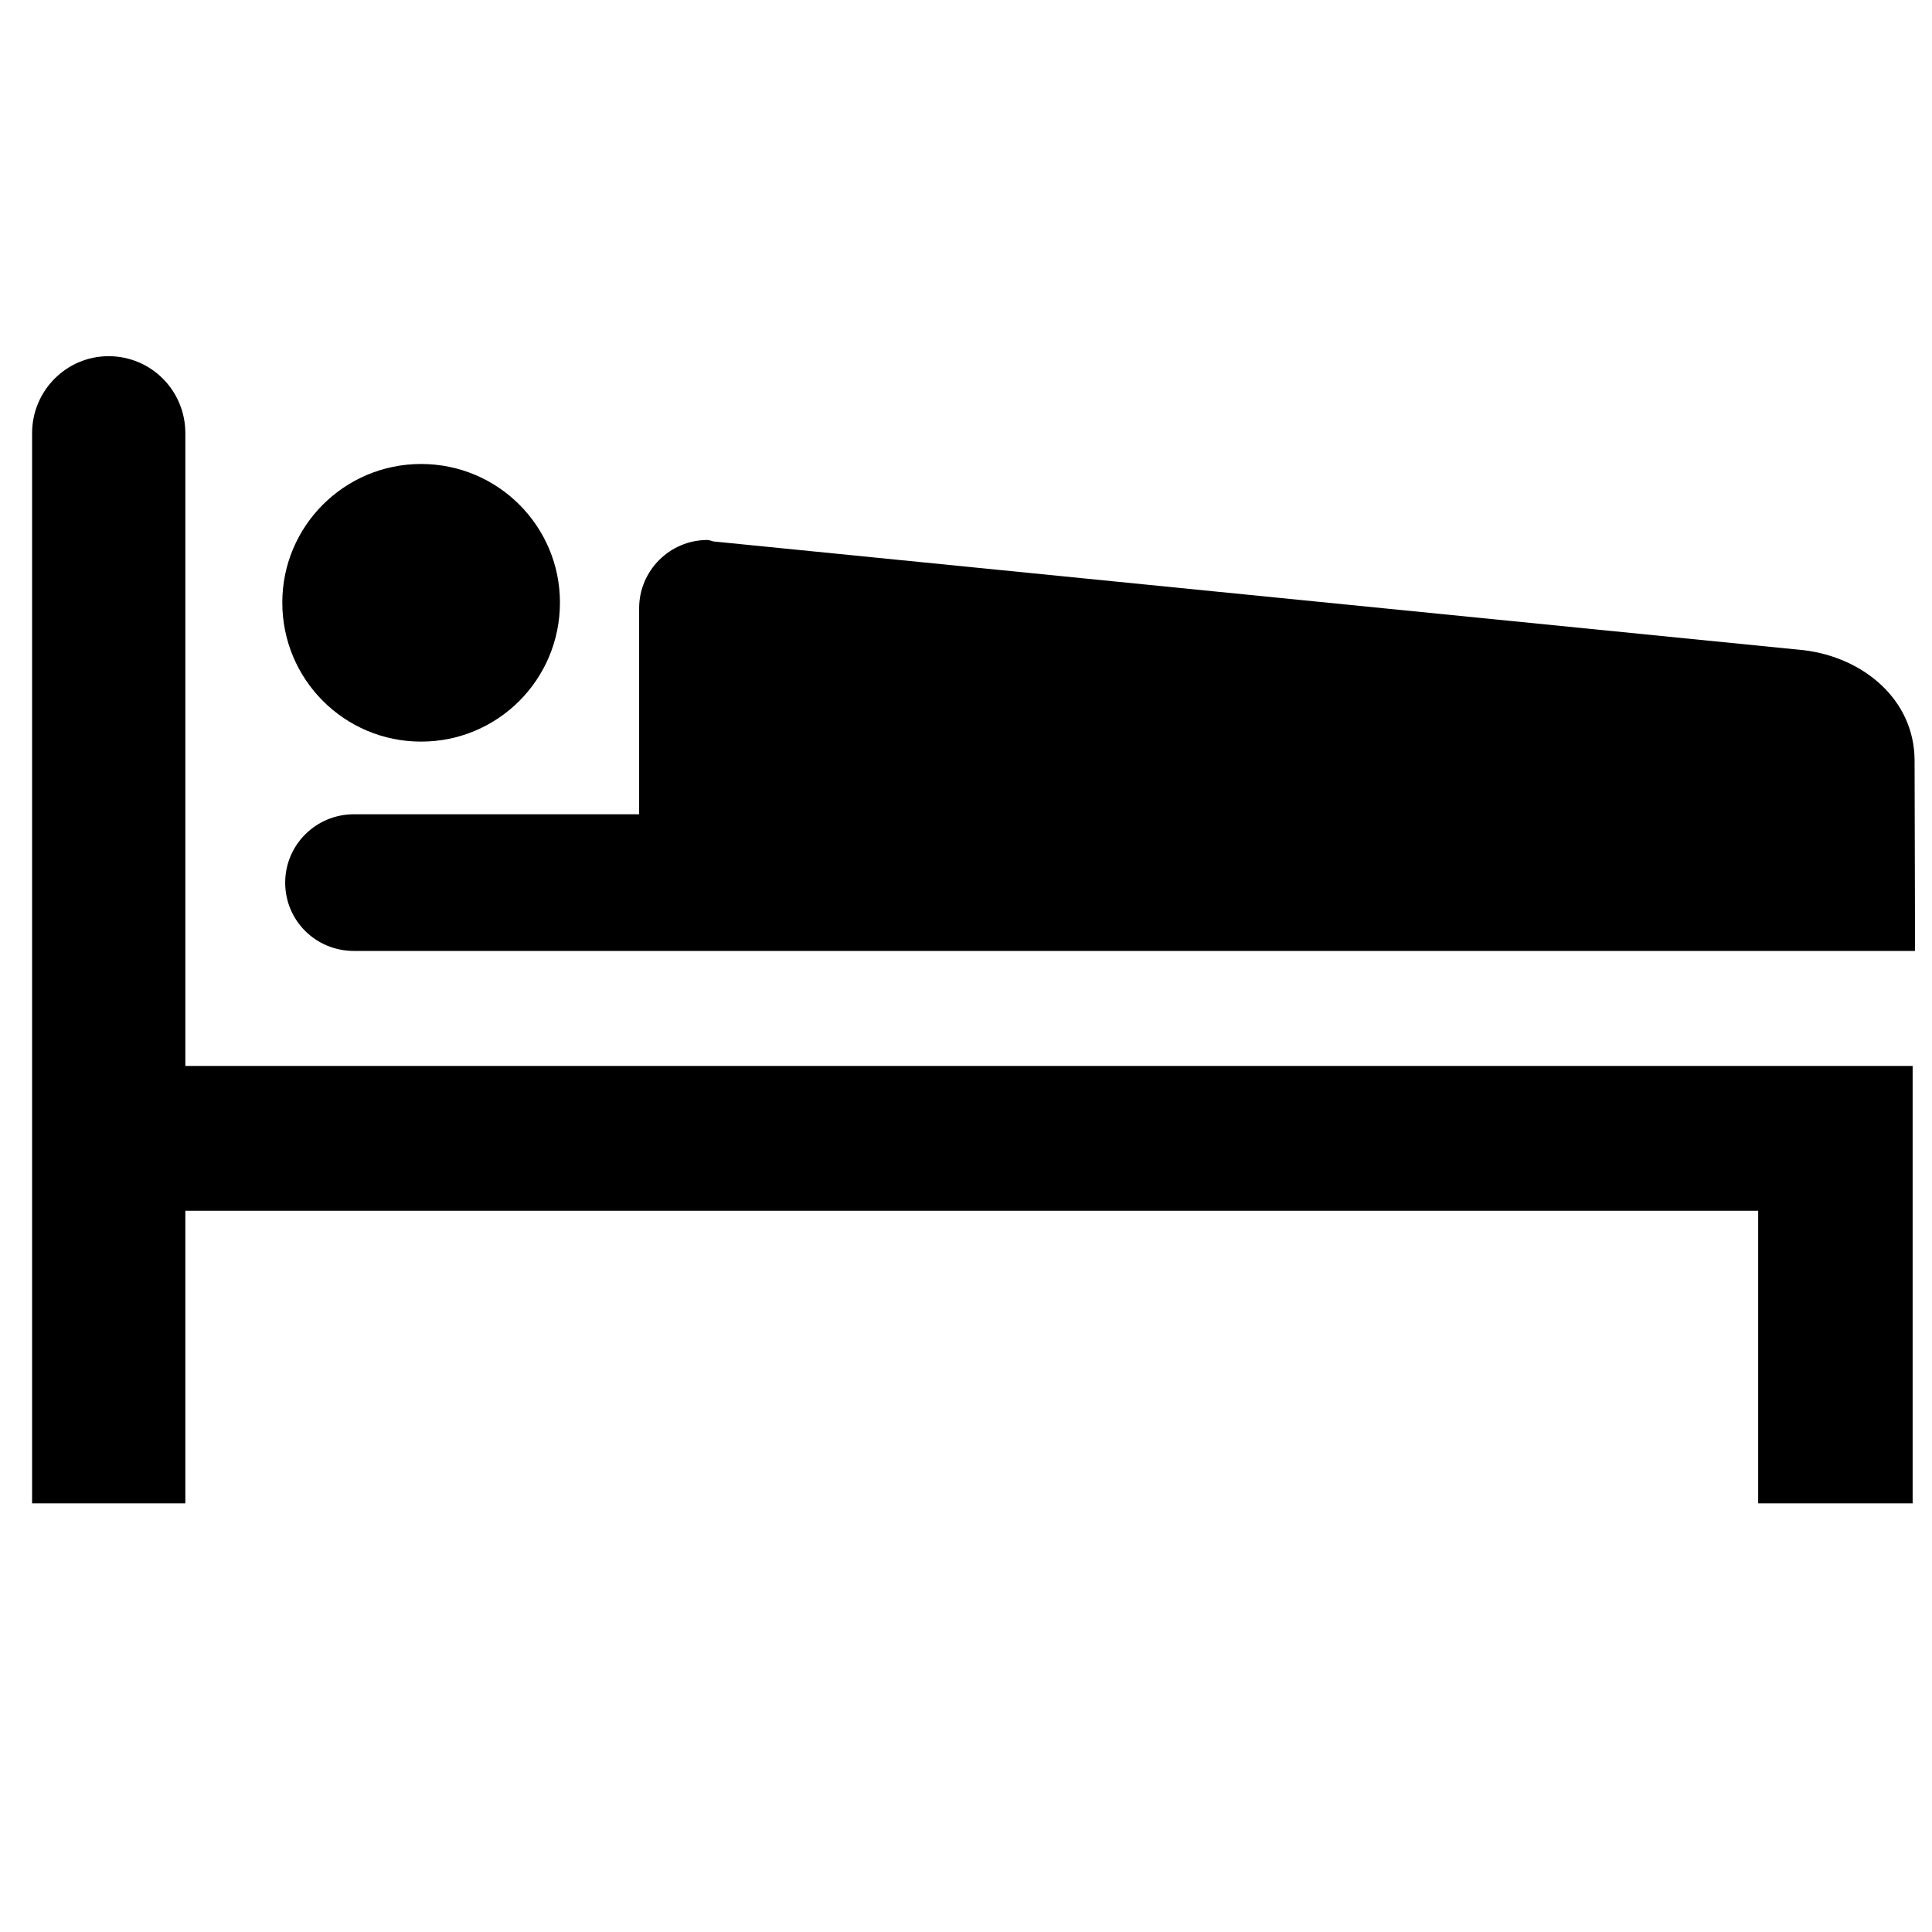 <?xml version="1.0" encoding="utf-8"?>
<!-- Generator: Adobe Illustrator 16.0.0, SVG Export Plug-In . SVG Version: 6.00 Build 0)  -->
<!DOCTYPE svg PUBLIC "-//W3C//DTD SVG 1.1//EN" "http://www.w3.org/Graphics/SVG/1.1/DTD/svg11.dtd">
<svg version="1.1" id="Layer_1" xmlns="http://www.w3.org/2000/svg" xmlns:xlink="http://www.w3.org/1999/xlink" x="0px" y="0px"
	 width="2000px" height="2000px" viewBox="0 0 2000 2000" enable-background="new 0 0 2000 2000" xml:space="preserve">
<path d="M1820.067,1253.387v302.854h159.898v-452.777H191.867V448.414c0-43.82-35.122-79.683-79.454-79.683l0,0
	c-43.82,0-79.189,35.863-79.189,79.683V1556.24h158.643v-302.854H1820.067z"/>
<path d="M435.959,767.714c79.435,0,143.699-64.245,143.699-143.946c0-79.188-64.265-143.451-143.699-143.451
	c-79.454,0-143.719,64.263-143.719,143.451C292.24,703.451,356.486,767.714,435.959,767.714z"/>
<path d="M1982.459,984.415l-0.494-197.778c-0.496-62.761-53.281-106.085-114.556-113.547L738.566,560.495
	c-2.247-0.495-4.244-1.504-6.224-1.504c-39.12,0-70.718,31.884-70.718,70.716v213.217H366.46c-39.595,0-71.23,31.884-71.23,70.736
	c0,39.346,31.636,70.754,71.23,70.754H1982.459z"/>
</svg>
